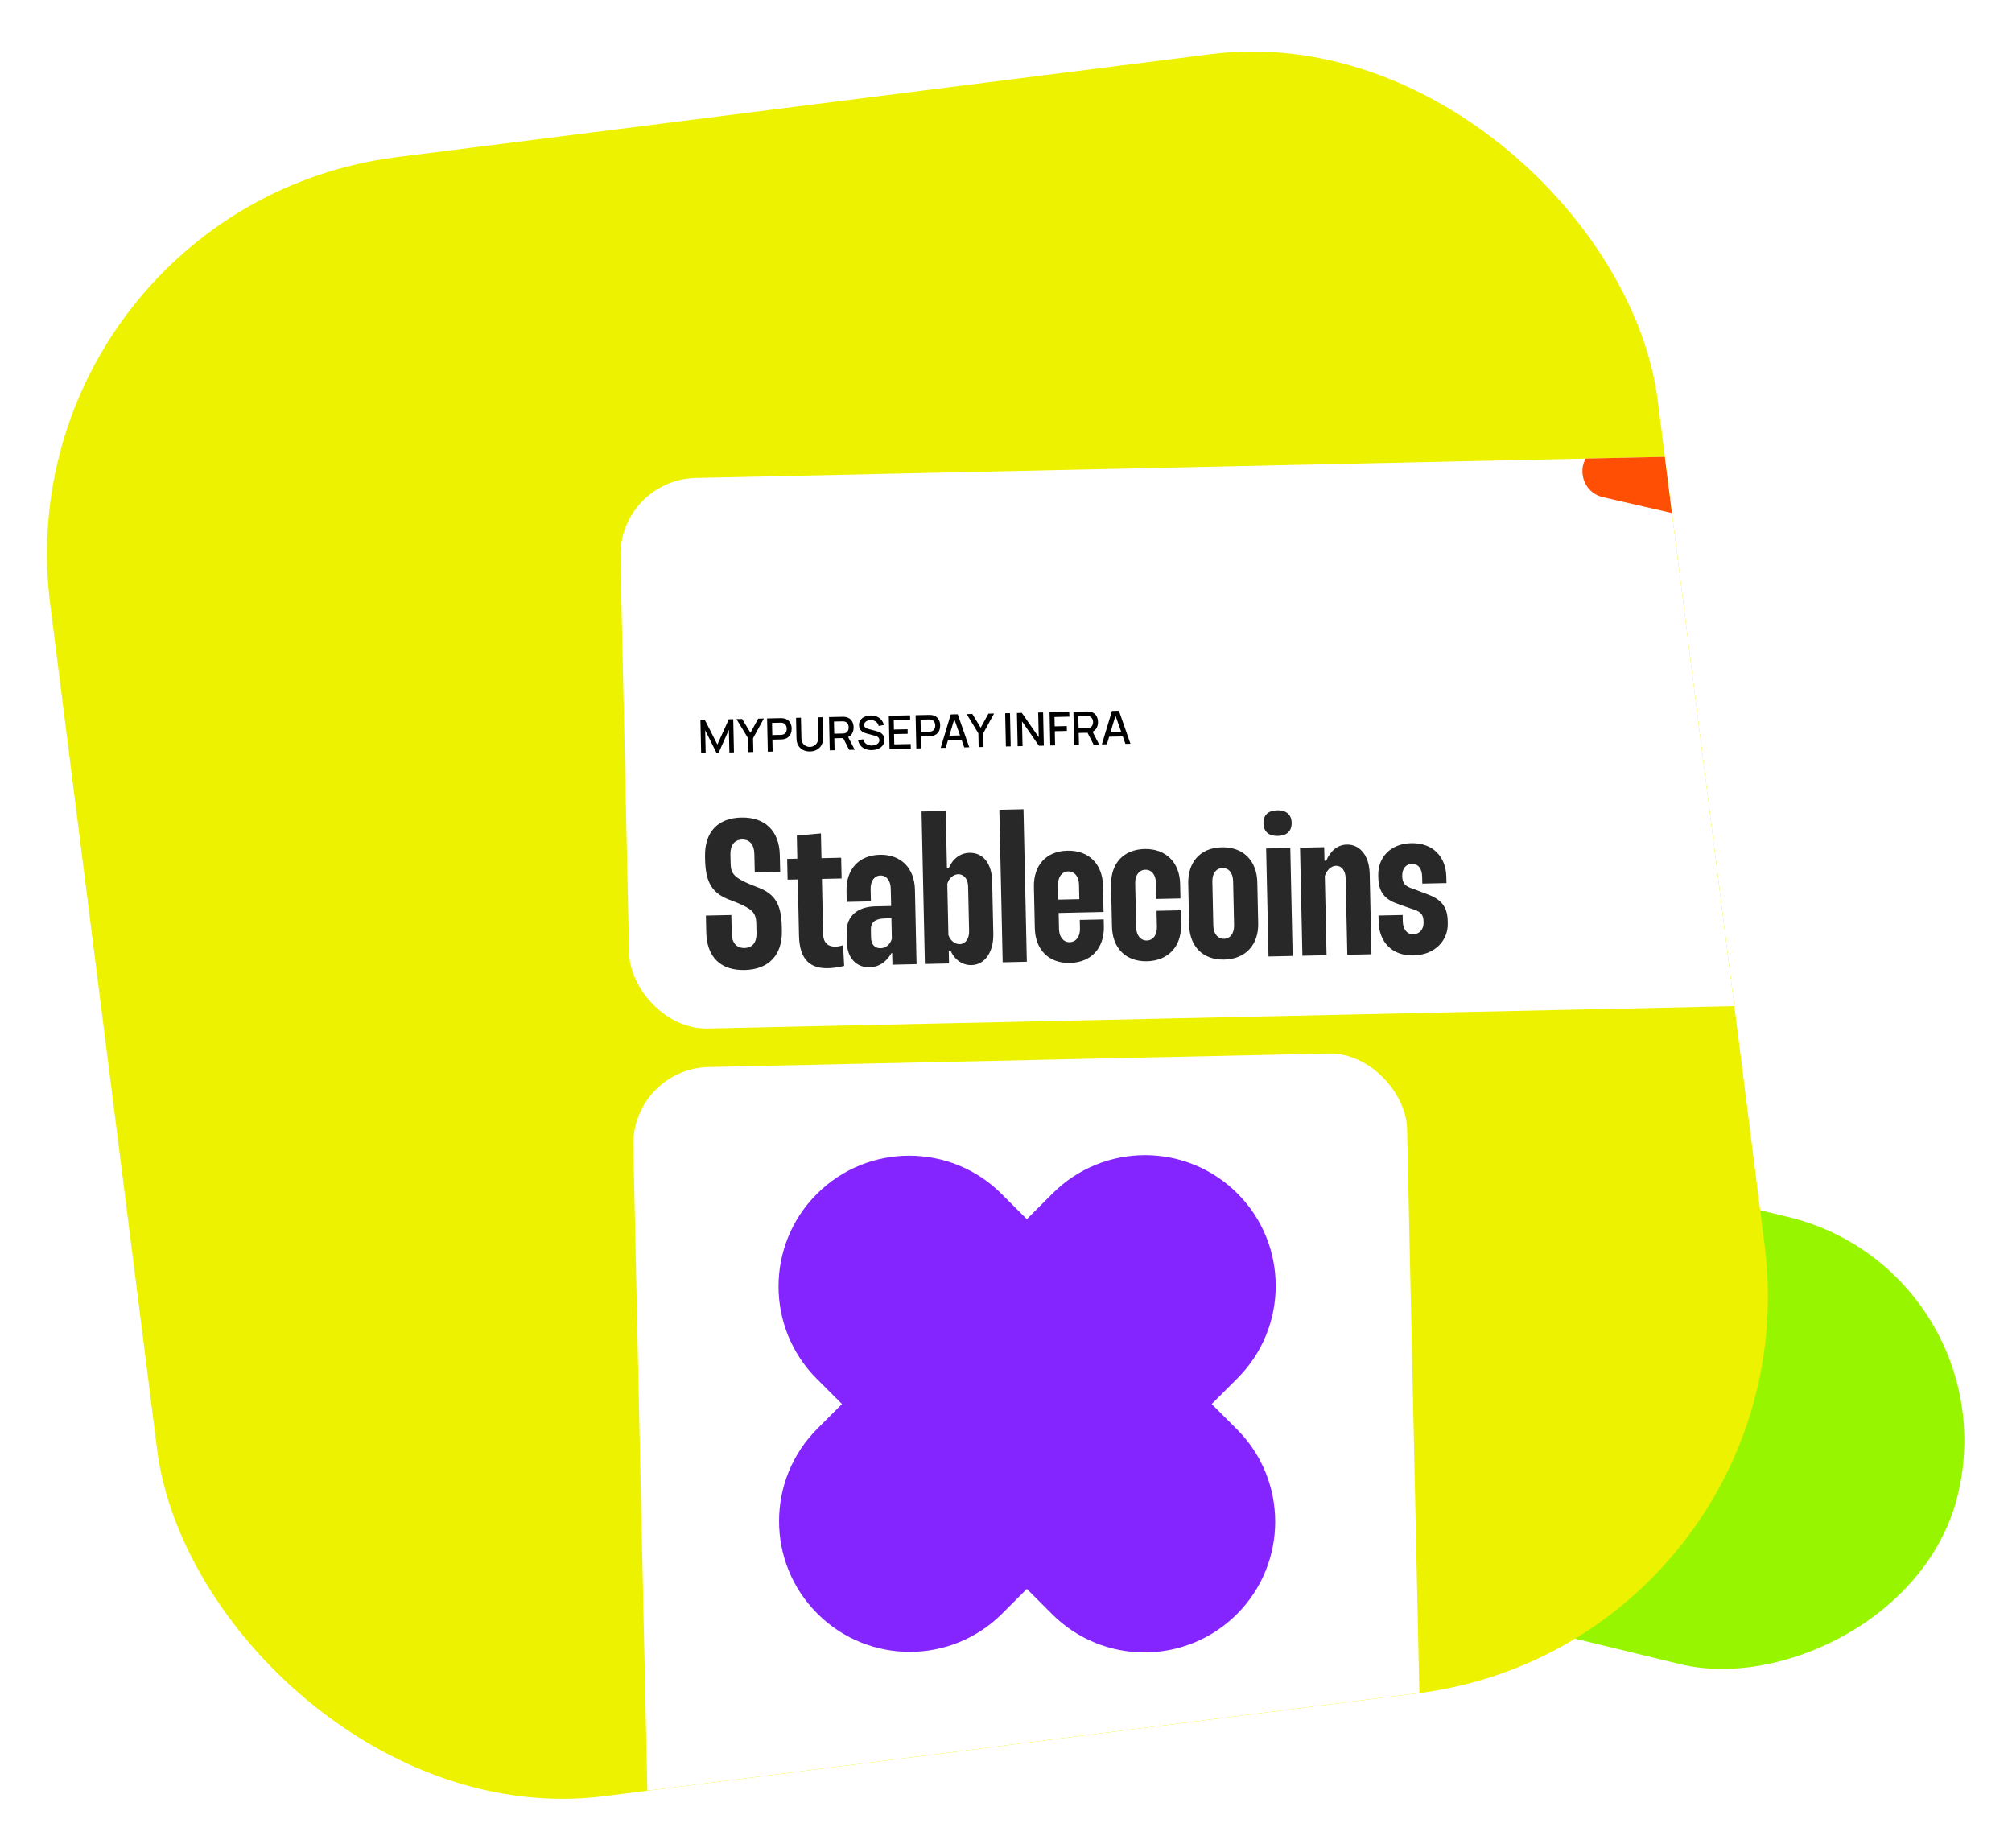 <svg width="503" height="462" viewBox="0 0 503 462" fill="none" xmlns="http://www.w3.org/2000/svg">
<rect x="503.009" y="317.789" width="115" height="160.884" rx="57.5" transform="rotate(103.632 503.009 317.789)" fill="#98F500"/>
<g clip-path="url(#clip0_1653_3906)">
<rect x="-0.004" y="51.827" width="405.101" height="413" rx="100" transform="rotate(-7.21 -0.004 51.827)" fill="#EDF200"/>
<g filter="url(#filter0_dddd_1653_3906)">
<g clip-path="url(#clip1_1653_3906)">
<rect x="86.057" y="66.138" width="365.803" height="137.657" rx="19.253" transform="rotate(-1.25 86.057 66.138)" fill="white"/>
<path d="M106.652 134.501L106.471 126.186L107.562 126.162L110.713 132.35L113.573 126.031L114.676 126.007L114.858 134.316L113.714 134.341L113.59 128.653L111.029 134.405L110.481 134.417L107.665 128.782L107.79 134.476L106.652 134.501ZM118.479 134.243L118.404 130.807L115.486 125.989L116.895 125.958L118.986 129.408L120.925 125.87L122.334 125.84L119.628 130.78L119.703 134.216L118.479 134.243ZM123.321 134.137L123.14 125.822L126.501 125.749C126.581 125.747 126.682 125.749 126.801 125.754C126.921 125.755 127.034 125.764 127.143 125.781C127.606 125.844 127.995 125.993 128.308 126.229C128.625 126.465 128.865 126.766 129.027 127.132C129.189 127.498 129.275 127.905 129.284 128.351C129.294 128.802 129.226 129.213 129.08 129.586C128.934 129.959 128.708 130.27 128.401 130.52C128.099 130.769 127.717 130.935 127.257 131.018C127.149 131.036 127.034 131.05 126.911 131.06C126.792 131.071 126.694 131.077 126.617 131.078L124.463 131.125L124.528 134.111L123.321 134.137ZM124.438 129.982L126.546 129.936C126.623 129.934 126.707 129.929 126.8 129.919C126.896 129.909 126.986 129.894 127.07 129.873C127.315 129.81 127.511 129.699 127.658 129.542C127.805 129.381 127.909 129.198 127.97 128.992C128.03 128.787 128.059 128.582 128.054 128.378C128.05 128.174 128.013 127.973 127.943 127.774C127.873 127.571 127.761 127.395 127.608 127.244C127.454 127.089 127.254 126.986 127.006 126.933C126.921 126.912 126.83 126.899 126.734 126.893C126.641 126.888 126.556 126.886 126.479 126.887L124.372 126.933L124.438 129.982ZM133.88 134.08C133.23 134.094 132.651 133.974 132.145 133.719C131.643 133.461 131.246 133.094 130.954 132.619C130.662 132.14 130.509 131.573 130.495 130.919L130.381 125.67L131.605 125.637L131.718 130.828C131.726 131.183 131.792 131.493 131.917 131.76C132.043 132.027 132.207 132.249 132.411 132.425C132.616 132.602 132.842 132.734 133.09 132.821C133.342 132.907 133.598 132.948 133.855 132.943C134.117 132.937 134.37 132.885 134.615 132.787C134.863 132.686 135.085 132.542 135.281 132.357C135.477 132.171 135.63 131.943 135.74 131.671C135.853 131.399 135.906 131.088 135.899 130.737L135.785 125.546L137.01 125.519L137.124 130.774C137.138 131.425 137.01 131.996 136.74 132.487C136.469 132.978 136.087 133.364 135.592 133.644C135.102 133.921 134.531 134.066 133.88 134.08ZM138.806 133.799L138.625 125.484L141.986 125.411C142.066 125.409 142.167 125.411 142.286 125.416C142.406 125.417 142.519 125.426 142.628 125.443C143.091 125.506 143.48 125.655 143.793 125.891C144.11 126.127 144.35 126.428 144.512 126.794C144.674 127.16 144.76 127.567 144.769 128.013C144.784 128.675 144.627 129.251 144.299 129.739C143.97 130.224 143.469 130.534 142.794 130.668L142.304 130.736L139.948 130.788L140.013 133.773L138.806 133.799ZM143.668 133.693L141.955 130.345L143.166 130.007L145.049 133.663L143.668 133.693ZM139.923 129.644L142.031 129.598C142.108 129.597 142.192 129.591 142.285 129.581C142.381 129.571 142.471 129.556 142.555 129.535C142.8 129.472 142.996 129.361 143.143 129.204C143.29 129.043 143.394 128.86 143.455 128.654C143.516 128.449 143.544 128.244 143.539 128.04C143.535 127.836 143.498 127.635 143.428 127.436C143.358 127.233 143.246 127.057 143.093 126.906C142.939 126.751 142.739 126.648 142.491 126.596C142.406 126.574 142.315 126.561 142.219 126.555C142.126 126.55 142.041 126.548 141.964 126.549L139.857 126.595L139.923 129.644ZM149.336 133.743C148.739 133.756 148.198 133.666 147.712 133.472C147.23 133.275 146.829 132.989 146.509 132.614C146.193 132.236 145.983 131.784 145.879 131.259L147.133 131.041C147.272 131.546 147.546 131.937 147.956 132.213C148.367 132.485 148.841 132.616 149.38 132.604C149.715 132.596 150.022 132.538 150.301 132.428C150.579 132.314 150.801 132.157 150.966 131.957C151.135 131.753 151.217 131.512 151.211 131.235C151.207 131.085 151.177 130.953 151.121 130.838C151.068 130.724 150.995 130.625 150.901 130.543C150.81 130.456 150.699 130.383 150.567 130.325C150.438 130.262 150.297 130.209 150.142 130.166L147.997 129.584C147.788 129.527 147.574 129.452 147.357 129.361C147.139 129.265 146.938 129.141 146.754 128.987C146.573 128.829 146.424 128.634 146.307 128.401C146.191 128.165 146.128 127.878 146.121 127.539C146.11 127.027 146.231 126.591 146.485 126.231C146.743 125.867 147.095 125.59 147.542 125.399C147.988 125.205 148.49 125.101 149.049 125.089C149.611 125.084 150.115 125.174 150.562 125.356C151.013 125.539 151.389 125.808 151.689 126.164C151.993 126.515 152.207 126.946 152.33 127.455L151.041 127.703C150.977 127.393 150.847 127.128 150.654 126.909C150.46 126.685 150.226 126.517 149.95 126.404C149.674 126.287 149.376 126.23 149.056 126.233C148.748 126.232 148.466 126.284 148.21 126.39C147.959 126.496 147.758 126.64 147.608 126.825C147.461 127.009 147.391 127.219 147.396 127.453C147.401 127.684 147.472 127.87 147.61 128.009C147.748 128.149 147.916 128.258 148.114 128.339C148.316 128.415 148.516 128.478 148.714 128.528L150.259 128.928C150.453 128.977 150.672 129.046 150.916 129.133C151.165 129.216 151.404 129.336 151.635 129.493C151.869 129.649 152.065 129.861 152.221 130.127C152.376 130.389 152.459 130.723 152.468 131.127C152.477 131.546 152.4 131.918 152.238 132.241C152.075 132.56 151.848 132.831 151.556 133.053C151.268 133.271 150.933 133.438 150.551 133.555C150.168 133.671 149.763 133.733 149.336 133.743ZM153.75 133.473L153.569 125.158L158.881 125.042L158.906 126.18L154.8 126.269L154.851 128.602L158.264 128.528L158.289 129.665L154.876 129.74L154.932 132.309L159.038 132.22L159.063 133.357L153.75 133.473ZM160.449 133.327L160.268 125.012L163.629 124.938C163.709 124.937 163.81 124.938 163.929 124.943C164.049 124.945 164.162 124.954 164.271 124.971C164.734 125.034 165.123 125.183 165.436 125.419C165.753 125.655 165.992 125.956 166.155 126.322C166.317 126.688 166.402 127.094 166.412 127.541C166.422 127.991 166.354 128.403 166.208 128.776C166.062 129.149 165.836 129.46 165.529 129.709C165.227 129.959 164.845 130.125 164.385 130.208C164.277 130.226 164.162 130.24 164.039 130.25C163.92 130.261 163.822 130.267 163.745 130.268L161.591 130.315L161.656 133.301L160.449 133.327ZM161.566 129.172L163.674 129.126C163.751 129.124 163.835 129.119 163.928 129.109C164.024 129.099 164.114 129.084 164.198 129.062C164.443 128.999 164.639 128.889 164.786 128.732C164.933 128.571 165.036 128.388 165.097 128.182C165.158 127.977 165.187 127.772 165.182 127.568C165.178 127.364 165.141 127.162 165.071 126.964C165.001 126.761 164.889 126.584 164.736 126.434C164.582 126.279 164.382 126.176 164.134 126.123C164.049 126.102 163.958 126.089 163.862 126.083C163.769 126.077 163.684 126.075 163.607 126.077L161.5 126.123L161.566 129.172ZM166.537 133.194L169.058 124.82L170.796 124.782L173.68 133.038L172.427 133.066L169.773 125.532L170.085 125.525L167.79 133.167L166.537 133.194ZM167.9 131.287L167.875 130.155L172.217 130.06L172.242 131.192L167.9 131.287ZM176.032 132.987L175.957 129.551L173.038 124.733L174.447 124.702L176.539 128.152L178.478 124.614L179.887 124.584L177.181 129.524L177.256 132.96L176.032 132.987ZM182.839 132.838L182.658 124.523L183.865 124.497L184.046 132.812L182.839 132.838ZM185.78 132.774L185.599 124.459L186.823 124.432L191.052 130.522L190.917 124.343L192.141 124.316L192.323 132.631L191.098 132.658L186.869 126.563L187.004 132.748L185.78 132.774ZM193.934 132.596L193.753 124.281L198.679 124.174L198.705 125.38L194.986 125.462L195.037 127.806L198.063 127.74L198.09 128.953L195.064 129.019L195.141 132.57L193.934 132.596ZM199.901 132.466L199.719 124.151L203.08 124.078C203.161 124.076 203.261 124.077 203.38 124.083C203.5 124.084 203.614 124.093 203.722 124.11C204.185 124.173 204.574 124.322 204.887 124.558C205.204 124.794 205.444 125.095 205.606 125.461C205.768 125.827 205.854 126.234 205.863 126.68C205.878 127.342 205.721 127.918 205.393 128.406C205.064 128.891 204.563 129.2 203.888 129.335L203.398 129.403L201.042 129.454L201.107 132.44L199.901 132.466ZM204.763 132.36L203.049 129.012L204.26 128.674L206.143 132.33L204.763 132.36ZM201.017 128.311L203.125 128.265C203.202 128.263 203.287 128.258 203.379 128.248C203.475 128.238 203.565 128.223 203.649 128.202C203.894 128.138 204.09 128.028 204.237 127.871C204.384 127.71 204.488 127.527 204.549 127.321C204.61 127.116 204.638 126.911 204.634 126.707C204.629 126.503 204.592 126.302 204.522 126.103C204.452 125.9 204.341 125.724 204.187 125.573C204.033 125.418 203.833 125.315 203.585 125.262C203.5 125.241 203.409 125.228 203.313 125.222C203.22 125.216 203.135 125.214 203.058 125.216L200.951 125.262L201.017 128.311ZM206.834 132.315L209.355 123.941L211.094 123.903L213.977 132.159L212.724 132.186L210.07 124.653L210.382 124.646L208.087 132.287L206.834 132.315ZM208.197 130.407L208.172 129.276L212.514 129.181L212.539 130.313L208.197 130.407Z" fill="black"/>
<path d="M380.925 -17.12C382.215 -22.726 389.539 -24.147 392.833 -19.431L406.161 -0.345C408.185 2.553 412.125 3.356 415.122 1.48L434.854 -10.87C439.73 -13.922 445.915 -9.748 444.909 -4.084L440.838 18.836C440.219 22.316 442.438 25.671 445.883 26.463L468.569 31.683C474.175 32.973 475.597 40.298 470.88 43.591L451.795 56.919C448.896 58.943 448.094 62.884 449.969 65.88L462.319 85.613C465.371 90.489 461.197 96.674 455.534 95.667L432.614 91.596C429.133 90.978 425.779 93.197 424.986 96.642L419.766 119.328C418.476 124.934 411.152 126.355 407.858 121.639L394.53 102.553C392.506 99.655 388.565 98.852 385.569 100.728L365.836 113.078C360.96 116.13 354.776 111.956 355.782 106.292L359.853 83.372C360.471 79.892 358.253 76.537 354.807 75.745L332.122 70.525C326.516 69.235 325.094 61.91 329.81 58.617L348.896 45.289C351.794 43.265 352.597 39.324 350.722 36.327L338.371 16.595C335.32 11.719 339.494 5.534 345.157 6.54L368.077 10.612C371.558 11.23 374.912 9.011 375.705 5.566L380.925 -17.12Z" fill="#FF4F04"/>
<path d="M126.412 164.21L120.058 164.349L119.956 159.689C119.905 157.359 118.764 156.059 116.911 156.1C115.004 156.141 113.921 157.49 113.972 159.82L114.021 162.044C114.077 164.639 114.894 165.627 119.118 167.39L121.041 168.142C125.21 169.8 126.696 172.363 126.819 177.977L126.838 178.877C126.971 184.967 123.554 188.591 117.517 188.723C111.533 188.853 108.068 185.485 107.933 179.289L107.842 175.106L114.197 174.967L114.298 179.627C114.349 181.957 115.543 183.256 117.502 183.213C119.462 183.17 120.545 181.822 120.495 179.545L120.442 177.109C120.386 174.514 119.569 173.526 115.559 171.865L113.369 171.012C109.306 169.352 107.764 166.684 107.642 161.07L107.627 160.382C107.493 154.239 110.807 150.723 116.685 150.595C122.616 150.465 126.188 153.937 126.32 159.974L126.412 164.21ZM128.269 166.13L128.156 160.941L130.698 160.885L130.572 155.113L136.599 154.558L136.735 160.753L141.659 160.646L141.773 165.836L136.848 165.943L137.148 179.712C137.201 182.148 138.649 182.911 140.184 182.877C140.82 182.863 141.453 182.743 142.137 182.517L142.409 187.703C140.933 188.053 139.56 188.242 138.342 188.268C134.211 188.359 131.255 186.41 131.118 180.161L130.811 166.075L128.269 166.13ZM154.056 168.376C154.012 166.363 152.977 165.061 151.494 165.094C149.958 165.127 148.981 166.473 149.025 168.485L149.092 171.557L143.055 171.688L142.996 168.988C142.877 163.533 146.085 160.02 151.328 159.905C156.57 159.791 159.983 163.213 160.101 168.614L160.507 187.255L154.47 187.387L154.407 184.474L154.248 184.478C152.869 186.839 150.987 187.992 148.763 188.041C145.479 188.113 143.201 185.672 143.122 182.071L143.058 179.106C142.976 175.346 145.677 172.903 150.126 172.806L154.15 172.718L154.056 168.376ZM154.329 180.926L154.217 175.789L152.576 175.825C150.14 175.878 149.047 176.803 149.087 178.603L149.131 180.616C149.168 182.31 150.037 183.298 151.52 183.266C152.843 183.237 153.884 182.366 154.329 180.926ZM162.588 187.21L161.756 149.081L167.792 148.95L168.106 163.301L168.529 163.291C169.588 160.831 171.466 159.466 173.743 159.416C177.026 159.344 179.308 161.944 179.407 166.498L179.694 179.631C179.794 184.238 177.586 187.412 174.249 187.485C172.025 187.533 170.09 186.251 168.978 183.838L168.554 183.848L168.624 187.078L162.588 187.21ZM168.19 167.166L168.47 179.982C168.923 181.349 170.109 182.277 171.327 182.251C172.704 182.22 173.681 180.875 173.642 179.074L173.396 167.795C173.357 165.994 172.323 164.745 170.946 164.775C169.728 164.802 168.584 165.78 168.19 167.166ZM182.035 186.785L181.203 148.657L187.24 148.525L188.072 186.653L182.035 186.785ZM196.027 174.453L196.115 178.478C196.159 180.49 197.247 181.791 198.782 181.757C200.371 181.723 201.401 180.376 201.357 178.363L201.31 176.192L207.294 176.062L207.333 177.862C207.451 183.264 204.138 186.833 198.843 186.948C193.6 187.063 190.189 183.693 190.07 178.239L189.846 167.965C189.727 162.511 192.935 158.997 198.23 158.882C203.526 158.766 206.991 162.187 207.109 167.589L207.254 174.208L196.027 174.453ZM195.874 167.463L195.954 171.117L201.197 171.003L201.117 167.349C201.073 165.336 199.985 164.035 198.397 164.07C196.861 164.104 195.831 165.451 195.874 167.463ZM215.164 167.042L215.404 178.057C215.448 180.069 216.536 181.37 218.072 181.336C219.661 181.302 220.638 179.956 220.594 177.944L220.506 173.919L226.543 173.787L226.624 177.494C226.741 182.843 223.375 186.413 218.132 186.527C212.837 186.643 209.478 183.272 209.361 177.871L209.135 167.544C209.016 162.09 212.224 158.576 217.52 158.461C222.762 158.346 226.281 161.766 226.399 167.168L226.478 170.822L220.442 170.953L220.354 166.929C220.31 164.916 219.275 163.615 217.686 163.649C216.15 163.683 215.12 165.03 215.164 167.042ZM228.425 167.124C228.31 161.881 231.302 158.16 236.809 158.04C242.317 157.92 245.575 161.557 245.688 166.747L245.914 177.073C246.026 182.21 242.929 185.986 237.422 186.106C231.914 186.227 228.763 182.64 228.65 177.45L228.425 167.124ZM234.454 166.621L234.694 177.636C234.738 179.648 235.826 180.949 237.362 180.916C238.95 180.881 239.928 179.535 239.884 177.523L239.643 166.508C239.598 164.443 238.564 163.194 236.976 163.228C235.44 163.262 234.409 164.556 234.454 166.621ZM247.235 152.037C247.189 149.919 248.49 148.831 250.661 148.784C252.885 148.735 254.233 149.818 254.278 151.884C254.326 154.055 253.025 155.143 250.801 155.191C248.63 155.239 247.283 154.209 247.235 152.037ZM247.902 158.328L253.939 158.196L254.529 185.203L248.492 185.335L247.902 158.328ZM256.967 185.15L256.377 158.143L262.414 158.011L262.488 161.4L262.912 161.391C264.022 158.823 265.845 157.406 268.069 157.358C271.14 157.291 273.686 159.831 273.794 164.756L274.23 184.773L268.193 184.905L267.775 165.735C267.735 163.882 266.754 162.631 265.377 162.662C264.159 162.688 263.069 163.719 262.571 165.213L263.004 185.018L256.967 185.15ZM292.981 166.986L286.944 167.118L286.907 165.424C286.862 163.358 285.935 162.16 284.346 162.195C282.811 162.228 281.883 163.414 281.922 165.214L281.923 165.267C281.962 167.068 282.668 167.847 284.854 168.488L288.114 169.742C291.585 170.99 293.214 172.809 293.292 176.41L293.307 177.099C293.399 181.282 290.141 184.956 284.74 185.074C279.285 185.193 276.134 181.606 276.026 176.681L275.992 175.092L282.029 174.961L282.063 176.549C282.107 178.562 283.141 179.811 284.677 179.777C286.266 179.742 287.298 178.501 287.262 176.86L287.258 176.648C287.217 174.794 286.566 174.067 284.166 173.378L280.802 172.179C277.44 171.034 276.02 169.105 275.944 165.61L275.931 165.027C275.837 160.738 278.831 157.123 284.18 157.006C289.634 156.887 292.839 160.473 292.945 165.345L292.981 166.986Z" fill="#282828"/>
</g>
<g clip-path="url(#clip2_1653_3906)">
<rect x="89.27" y="213.387" width="193.49" height="205.042" rx="19.253" transform="rotate(-1.25 89.27 213.387)" fill="white"/>
<path d="M117.255 398.32C116.767 398.331 116.352 398.248 116.011 398.072C115.669 397.892 115.407 397.649 115.225 397.344C115.047 397.039 114.954 396.701 114.946 396.33C114.939 396.005 114.987 395.712 115.09 395.451C115.192 395.186 115.354 394.957 115.575 394.764C115.796 394.567 116.085 394.405 116.441 394.276C116.71 394.182 117.025 394.096 117.387 394.017C117.752 393.939 118.147 393.865 118.571 393.798C118.999 393.726 119.446 393.649 119.912 393.568L119.38 393.886C119.374 393.419 119.262 393.077 119.045 392.861C118.827 392.645 118.466 392.542 117.962 392.553C117.657 392.56 117.365 392.637 117.084 392.785C116.804 392.933 116.611 393.181 116.506 393.53L115.12 393.128C115.275 392.553 115.582 392.087 116.041 391.731C116.505 391.375 117.135 391.188 117.932 391.17C118.532 391.157 119.062 391.244 119.521 391.43C119.984 391.616 120.331 391.93 120.561 392.371C120.687 392.606 120.766 392.848 120.796 393.098C120.827 393.344 120.845 393.612 120.851 393.904L120.942 398.052L119.622 398.081L119.59 396.617L119.814 396.85C119.52 397.344 119.172 397.711 118.768 397.949C118.368 398.183 117.864 398.307 117.255 398.32ZM117.529 397.112C117.871 397.105 118.162 397.038 118.401 396.912C118.64 396.786 118.829 396.633 118.967 396.455C119.109 396.277 119.203 396.11 119.25 395.955C119.325 395.761 119.364 395.541 119.367 395.295C119.374 395.044 119.376 394.842 119.373 394.688L119.839 394.815C119.386 394.896 118.997 394.967 118.673 395.028C118.349 395.09 118.07 395.148 117.838 395.203C117.605 395.254 117.4 395.311 117.222 395.373C117.048 395.439 116.902 395.516 116.783 395.602C116.664 395.688 116.572 395.786 116.508 395.895C116.447 396.005 116.419 396.133 116.422 396.279C116.426 396.446 116.471 396.593 116.557 396.721C116.643 396.844 116.766 396.941 116.926 397.013C117.091 397.084 117.292 397.118 117.529 397.112ZM125.821 398.133C125.162 398.147 124.606 398.003 124.153 397.7C123.7 397.397 123.355 396.979 123.118 396.446C122.881 395.909 122.755 395.304 122.741 394.633C122.726 393.953 122.825 393.342 123.039 392.799C123.252 392.256 123.572 391.825 123.999 391.507C124.43 391.185 124.967 391.017 125.609 391.003C126.247 390.989 126.803 391.133 127.277 391.436C127.755 391.734 128.13 392.15 128.4 392.682C128.67 393.21 128.813 393.816 128.828 394.5C128.842 395.176 128.728 395.785 128.486 396.329C128.243 396.872 127.894 397.306 127.438 397.628C126.981 397.951 126.443 398.12 125.821 398.133ZM122.624 401.019L122.411 391.26L123.743 391.231L123.847 395.973L124.034 395.969L124.144 400.986L122.624 401.019ZM125.56 396.787C125.952 396.778 126.273 396.673 126.524 396.472C126.774 396.27 126.956 396.001 127.069 395.665C127.187 395.324 127.241 394.948 127.232 394.535C127.223 394.126 127.153 393.756 127.02 393.425C126.888 393.09 126.688 392.828 126.421 392.637C126.154 392.443 125.818 392.35 125.414 392.359C125.03 392.367 124.719 392.468 124.481 392.661C124.244 392.85 124.07 393.112 123.96 393.448C123.855 393.78 123.807 394.167 123.817 394.609C123.826 395.047 123.891 395.432 124.011 395.763C124.135 396.094 124.322 396.351 124.572 396.533C124.826 396.711 125.156 396.796 125.56 396.787ZM133.531 397.965C132.872 397.979 132.316 397.835 131.863 397.532C131.41 397.229 131.065 396.811 130.828 396.278C130.591 395.74 130.465 395.136 130.45 394.465C130.436 393.785 130.535 393.174 130.748 392.631C130.962 392.088 131.282 391.657 131.709 391.339C132.14 391.017 132.677 390.849 133.319 390.835C133.957 390.821 134.513 390.965 134.987 391.268C135.465 391.566 135.839 391.981 136.109 392.514C136.38 393.042 136.522 393.648 136.537 394.332C136.552 395.007 136.438 395.617 136.195 396.161C135.953 396.704 135.603 397.137 135.147 397.46C134.691 397.783 134.152 397.951 133.531 397.965ZM130.333 400.851L130.12 391.092L131.453 391.063L131.556 395.805L131.744 395.801L131.853 400.818L130.333 400.851ZM133.27 396.619C133.662 396.61 133.983 396.505 134.233 396.304C134.483 396.102 134.665 395.833 134.779 395.497C134.897 395.156 134.951 394.78 134.942 394.367C134.933 393.958 134.862 393.588 134.73 393.257C134.598 392.922 134.398 392.659 134.131 392.469C133.864 392.275 133.528 392.182 133.123 392.191C132.74 392.199 132.429 392.3 132.191 392.493C131.953 392.682 131.78 392.944 131.67 393.28C131.565 393.612 131.517 393.999 131.526 394.441C131.536 394.879 131.601 395.264 131.721 395.595C131.845 395.926 132.032 396.183 132.282 396.365C132.536 396.543 132.865 396.628 133.27 396.619ZM137.996 397.68L137.962 396.135L139.507 396.101L139.541 397.646L137.996 397.68ZM149.659 397.425L149.569 393.321C149.559 392.859 149.437 392.5 149.202 392.247C148.966 391.989 148.653 391.864 148.261 391.873C148.019 391.878 147.803 391.939 147.614 392.056C147.425 392.169 147.276 392.335 147.168 392.554C147.06 392.769 147.009 393.025 147.016 393.321L146.338 392.941C146.323 392.474 146.419 392.061 146.624 391.702C146.833 391.339 147.119 391.053 147.481 390.845C147.844 390.637 148.25 390.528 148.701 390.518C149.447 390.501 150.023 390.714 150.43 391.156C150.84 391.593 151.053 392.177 151.069 392.907L151.166 397.392L149.659 397.425ZM141.533 397.603L141.385 390.846L142.718 390.817L142.763 392.913L142.951 392.909L143.053 397.569L141.533 397.603ZM145.605 397.514L145.516 393.429C145.506 392.957 145.383 392.593 145.148 392.335C144.913 392.077 144.597 391.953 144.201 391.962C143.817 391.97 143.512 392.108 143.284 392.376C143.06 392.644 142.953 392.988 142.962 393.409L142.277 392.974C142.267 392.536 142.367 392.139 142.576 391.784C142.785 391.429 143.071 391.148 143.434 390.939C143.801 390.727 144.213 390.616 144.672 390.606C145.177 390.595 145.6 390.694 145.943 390.903C146.289 391.109 146.55 391.395 146.725 391.763C146.904 392.126 146.999 392.539 147.009 393.002L147.106 397.481L145.605 397.514ZM153.508 400.345L154.731 396.745L154.779 397.795L151.674 390.622L153.245 390.588L155.451 395.897L155.05 395.906L156.967 390.506L158.474 390.473L154.921 400.314L153.508 400.345ZM162.805 397.326C162.147 397.34 161.591 397.196 161.137 396.893C160.684 396.59 160.339 396.172 160.102 395.639C159.865 395.102 159.74 394.497 159.725 393.826C159.71 393.146 159.809 392.535 160.023 391.992C160.236 391.449 160.557 391.018 160.984 390.7C161.415 390.378 161.951 390.21 162.594 390.196C163.232 390.182 163.788 390.326 164.262 390.629C164.74 390.927 165.114 391.343 165.384 391.875C165.654 392.403 165.797 393.009 165.812 393.693C165.826 394.369 165.712 394.978 165.47 395.522C165.227 396.065 164.878 396.499 164.422 396.821C163.966 397.144 163.427 397.313 162.805 397.326ZM159.608 400.212L159.395 390.453L160.727 390.424L160.831 395.166L161.018 395.162L161.128 400.179L159.608 400.212ZM162.545 395.98C162.937 395.971 163.258 395.866 163.508 395.665C163.758 395.463 163.94 395.194 164.053 394.858C164.171 394.517 164.225 394.141 164.216 393.728C164.208 393.319 164.137 392.949 164.005 392.618C163.872 392.283 163.672 392.021 163.405 391.83C163.138 391.636 162.802 391.543 162.398 391.552C162.014 391.56 161.703 391.661 161.466 391.854C161.228 392.043 161.054 392.305 160.945 392.641C160.839 392.973 160.791 393.36 160.801 393.802C160.81 394.24 160.875 394.625 160.995 394.956C161.119 395.287 161.306 395.544 161.556 395.726C161.811 395.904 162.14 395.989 162.545 395.98ZM169.802 397.18C169.302 397.191 168.887 397.116 168.558 396.956C168.229 396.797 167.966 396.59 167.768 396.335C167.571 396.081 167.423 395.809 167.325 395.519C167.227 395.229 167.16 394.955 167.126 394.697C167.095 394.435 167.078 394.222 167.074 394.06L166.992 390.288L168.518 390.254L168.589 393.507C168.594 393.716 168.613 393.951 168.648 394.213C168.683 394.471 168.755 394.72 168.865 394.96C168.978 395.195 169.141 395.387 169.353 395.537C169.569 395.687 169.857 395.758 170.215 395.75C170.407 395.746 170.596 395.71 170.782 395.644C170.969 395.577 171.135 395.467 171.282 395.314C171.433 395.156 171.552 394.943 171.637 394.674C171.723 394.405 171.762 394.066 171.753 393.657L172.656 394.019C172.668 394.595 172.567 395.119 172.352 395.591C172.141 396.063 171.822 396.443 171.394 396.732C170.967 397.017 170.436 397.166 169.802 397.18ZM172.006 396.938L171.96 394.842L171.779 394.846L171.677 390.185L173.191 390.152L173.339 396.908L172.006 396.938ZM175.096 396.87L174.949 390.114L176.281 390.085L176.317 391.73L176.15 391.521C176.228 391.294 176.334 391.087 176.468 390.901C176.606 390.71 176.771 390.552 176.964 390.427C177.129 390.311 177.31 390.219 177.509 390.152C177.712 390.081 177.92 390.037 178.132 390.019C178.345 389.998 178.551 390.002 178.752 390.031L178.783 391.439C178.581 391.385 178.349 391.371 178.087 391.397C177.829 391.424 177.597 391.502 177.391 391.632C177.185 391.749 177.017 391.896 176.888 392.074C176.762 392.252 176.671 392.455 176.613 392.681C176.555 392.904 176.529 393.144 176.535 393.403L176.61 396.837L175.096 396.87ZM182.462 396.897C181.628 396.915 180.946 396.742 180.416 396.378C179.887 396.015 179.558 395.494 179.431 394.817L180.965 394.545C181.051 394.877 181.232 395.136 181.507 395.322C181.782 395.508 182.127 395.596 182.539 395.587C182.902 395.579 183.18 395.502 183.373 395.356C183.57 395.206 183.666 395.006 183.66 394.756C183.657 394.601 183.617 394.479 183.54 394.389C183.467 394.295 183.306 394.206 183.058 394.124C182.81 394.042 182.43 393.94 181.919 393.817C181.348 393.679 180.894 393.529 180.557 393.365C180.22 393.197 179.975 392.996 179.824 392.761C179.673 392.527 179.594 392.241 179.586 391.903C179.577 391.482 179.68 391.112 179.894 390.795C180.108 390.477 180.411 390.231 180.804 390.055C181.196 389.875 181.662 389.78 182.2 389.768C182.725 389.757 183.192 389.828 183.6 389.982C184.012 390.135 184.347 390.36 184.604 390.654C184.86 390.949 185.022 391.298 185.09 391.701L183.557 392.01C183.513 391.723 183.376 391.499 183.148 391.337C182.923 391.175 182.625 391.088 182.253 391.075C181.898 391.062 181.614 391.122 181.4 391.256C181.186 391.386 181.081 391.566 181.086 391.795C181.089 391.924 181.135 392.034 181.225 392.124C181.314 392.214 181.491 392.302 181.756 392.388C182.025 392.473 182.424 392.577 182.952 392.699C183.493 392.825 183.926 392.974 184.251 393.147C184.58 393.315 184.818 393.52 184.966 393.763C185.117 394.006 185.196 394.303 185.204 394.653C185.219 395.333 184.982 395.872 184.495 396.271C184.011 396.669 183.333 396.878 182.462 396.897ZM189.693 396.739C189.009 396.754 188.406 396.619 187.882 396.334C187.358 396.05 186.945 395.648 186.642 395.129C186.342 394.609 186.185 394.008 186.17 393.324C186.154 392.586 186.282 391.942 186.554 391.394C186.825 390.842 187.21 390.41 187.708 390.098C188.206 389.787 188.787 389.624 189.45 389.61C190.151 389.594 190.749 389.746 191.244 390.065C191.743 390.38 192.118 390.833 192.369 391.424C192.619 392.015 192.724 392.716 192.684 393.526L191.189 393.559L191.177 393.008C191.156 392.274 191.015 391.741 190.754 391.409C190.492 391.077 190.088 390.916 189.542 390.928C188.924 390.942 188.47 391.144 188.178 391.534C187.886 391.92 187.748 392.48 187.764 393.214C187.779 393.898 187.94 394.424 188.249 394.793C188.557 395.162 188.999 395.34 189.575 395.327C189.946 395.319 190.263 395.231 190.527 395.063C190.794 394.89 190.997 394.646 191.137 394.33L192.635 394.747C192.39 395.362 192 395.844 191.465 396.194C190.935 396.543 190.344 396.725 189.693 396.739ZM187.298 393.644L187.273 392.505L191.921 392.404L191.946 393.542L187.298 393.644ZM197.212 396.575C196.553 396.59 195.997 396.445 195.544 396.142C195.091 395.839 194.746 395.421 194.509 394.888C194.272 394.351 194.146 393.747 194.131 393.075C194.116 392.395 194.216 391.784 194.429 391.241C194.642 390.698 194.963 390.268 195.39 389.95C195.821 389.627 196.357 389.459 197 389.445C197.638 389.431 198.194 389.575 198.668 389.878C199.146 390.176 199.52 390.592 199.79 391.124C200.06 391.652 200.203 392.258 200.218 392.942C200.233 393.618 200.119 394.227 199.876 394.771C199.633 395.315 199.284 395.748 198.828 396.071C198.372 396.393 197.833 396.562 197.212 396.575ZM194.014 399.461L193.801 389.703L195.133 389.674L195.237 394.415L195.424 394.411L195.534 399.428L194.014 399.461ZM196.951 395.229C197.343 395.221 197.664 395.115 197.914 394.914C198.164 394.712 198.346 394.443 198.46 394.107C198.577 393.767 198.632 393.39 198.623 392.977C198.614 392.568 198.543 392.199 198.411 391.868C198.278 391.533 198.078 391.27 197.811 391.08C197.544 390.885 197.208 390.792 196.804 390.801C196.42 390.81 196.11 390.91 195.872 391.103C195.634 391.292 195.46 391.554 195.351 391.891C195.245 392.223 195.197 392.61 195.207 393.052C195.217 393.489 195.281 393.874 195.401 394.205C195.525 394.536 195.712 394.793 195.962 394.975C196.217 395.153 196.546 395.238 196.951 395.229ZM203.564 396.437C203.076 396.447 202.661 396.365 202.319 396.188C201.977 396.008 201.715 395.766 201.533 395.461C201.356 395.156 201.263 394.818 201.255 394.447C201.248 394.121 201.295 393.828 201.398 393.567C201.501 393.302 201.663 393.073 201.884 392.881C202.105 392.684 202.393 392.521 202.749 392.393C203.019 392.299 203.334 392.213 203.695 392.134C204.061 392.055 204.455 391.982 204.879 391.914C205.308 391.842 205.755 391.766 206.22 391.685L205.689 392.003C205.683 391.536 205.571 391.194 205.353 390.978C205.136 390.761 204.775 390.659 204.27 390.67C203.966 390.676 203.673 390.754 203.393 390.901C203.112 391.049 202.92 391.298 202.815 391.646L201.429 391.245C201.583 390.67 201.89 390.204 202.35 389.848C202.813 389.491 203.444 389.304 204.24 389.287C204.841 389.274 205.37 389.36 205.829 389.547C206.292 389.733 206.639 390.046 206.87 390.488C206.996 390.723 207.074 390.965 207.105 391.215C207.135 391.46 207.154 391.729 207.16 392.021L207.25 396.168L205.931 396.197L205.899 394.733L206.123 394.966C205.829 395.461 205.48 395.827 205.076 396.066C204.677 396.3 204.173 396.423 203.564 396.437ZM203.838 395.229C204.18 395.222 204.47 395.155 204.71 395.028C204.949 394.902 205.137 394.75 205.275 394.572C205.418 394.393 205.512 394.227 205.559 394.071C205.634 393.878 205.673 393.658 205.676 393.411C205.683 393.161 205.685 392.959 205.681 392.804L206.147 392.932C205.694 393.013 205.306 393.084 204.981 393.145C204.657 393.206 204.379 393.265 204.147 393.32C203.914 393.371 203.709 393.427 203.531 393.49C203.357 393.556 203.21 393.632 203.091 393.718C202.972 393.804 202.88 393.902 202.816 394.012C202.756 394.122 202.727 394.25 202.731 394.396C202.734 394.563 202.779 394.71 202.865 394.837C202.952 394.96 203.075 395.058 203.235 395.13C203.399 395.201 203.6 395.234 203.838 395.229ZM209.454 399.125L210.677 395.524L210.725 396.575L207.621 389.401L209.191 389.367L211.397 394.676L210.997 394.685L212.913 389.286L214.421 389.253L210.868 399.094L209.454 399.125ZM214.75 396.005L214.716 394.46L216.261 394.426L216.295 395.971L214.75 396.005ZM221.237 396.051C220.541 396.066 219.943 395.925 219.444 395.627C218.945 395.325 218.559 394.908 218.284 394.376C218.014 393.843 217.869 393.237 217.85 392.557C217.839 391.865 217.961 391.249 218.217 390.709C218.476 390.166 218.85 389.736 219.34 389.421C219.83 389.101 220.416 388.934 221.1 388.919C221.868 388.902 222.52 389.082 223.059 389.458C223.601 389.83 223.96 390.348 224.138 391.012L222.645 391.451C222.52 391.091 222.32 390.814 222.045 390.62C221.769 390.421 221.459 390.326 221.112 390.333C220.72 390.342 220.399 390.443 220.149 390.636C219.899 390.825 219.716 391.084 219.603 391.411C219.489 391.739 219.436 392.11 219.445 392.523C219.459 393.165 219.615 393.681 219.911 394.071C220.207 394.461 220.639 394.65 221.206 394.637C221.607 394.628 221.92 394.53 222.145 394.341C222.375 394.153 222.544 393.884 222.653 393.535L224.199 393.846C224.006 394.539 223.653 395.076 223.139 395.459C222.626 395.837 221.992 396.035 221.237 396.051ZM228.3 395.897C227.625 395.912 227.031 395.772 226.52 395.479C226.009 395.185 225.608 394.775 225.317 394.247C225.03 393.715 224.879 393.101 224.863 392.404C224.848 391.695 224.976 391.071 225.248 390.531C225.52 389.991 225.905 389.565 226.403 389.254C226.901 388.943 227.482 388.78 228.145 388.765C228.825 388.751 229.42 388.89 229.931 389.183C230.443 389.477 230.844 389.889 231.135 390.421C231.426 390.949 231.579 391.561 231.594 392.258C231.61 392.958 231.481 393.581 231.21 394.125C230.942 394.665 230.559 395.092 230.061 395.408C229.563 395.719 228.976 395.882 228.3 395.897ZM228.27 394.483C228.87 394.47 229.312 394.26 229.595 393.853C229.878 393.447 230.013 392.926 229.999 392.292C229.985 391.638 229.826 391.12 229.521 390.738C229.216 390.353 228.768 390.166 228.176 390.179C227.771 390.188 227.44 390.287 227.181 390.476C226.926 390.661 226.74 390.918 226.622 391.246C226.504 391.57 226.449 391.944 226.459 392.37C226.473 393.024 226.632 393.545 226.937 393.93C227.246 394.311 227.69 394.496 228.27 394.483ZM241.16 395.428L241.07 391.325C241.06 390.862 240.938 390.504 240.703 390.25C240.468 389.992 240.154 389.868 239.762 389.876C239.52 389.882 239.305 389.943 239.115 390.059C238.926 390.172 238.777 390.338 238.669 390.557C238.561 390.772 238.51 391.028 238.517 391.324L237.839 390.945C237.825 390.478 237.92 390.065 238.125 389.705C238.334 389.342 238.62 389.056 238.982 388.848C239.345 388.64 239.752 388.531 240.202 388.521C240.948 388.505 241.525 388.718 241.931 389.159C242.341 389.597 242.554 390.18 242.57 390.91L242.668 395.396L241.16 395.428ZM233.034 395.606L232.887 388.85L234.219 388.821L234.265 390.916L234.452 390.912L234.554 395.573L233.034 395.606ZM237.106 395.517L237.017 391.432C237.007 390.961 236.884 390.596 236.649 390.339C236.414 390.081 236.098 389.956 235.702 389.965C235.319 389.973 235.013 390.111 234.785 390.379C234.561 390.647 234.454 390.991 234.463 391.413L233.778 390.977C233.768 390.539 233.868 390.143 234.077 389.788C234.287 389.432 234.572 389.151 234.935 388.943C235.302 388.73 235.715 388.619 236.173 388.609C236.678 388.598 237.101 388.697 237.444 388.907C237.791 389.112 238.051 389.398 238.226 389.766C238.405 390.129 238.5 390.542 238.51 391.005L238.608 395.484L237.106 395.517Z" fill="black"/>
<path d="M264.645 388.527C264.661 388.376 264.668 388.225 264.665 388.075C264.62 386.014 262.728 384.401 260.674 384.726C260.051 383.671 258.892 383.001 257.622 383.029C256.353 383.057 255.224 383.776 254.647 384.857C252.577 384.623 250.761 386.317 250.806 388.377C250.81 388.527 250.823 388.678 250.847 388.828C249.792 389.452 249.122 390.611 249.15 391.88C249.177 393.149 249.897 394.277 250.978 394.855C250.961 395.005 250.955 395.156 250.958 395.307C251.003 397.367 252.89 398.976 254.949 398.656C255.572 399.71 256.731 400.38 258 400.352C259.27 400.325 260.398 399.605 260.975 398.524C263.041 398.755 264.861 397.065 264.816 395.004C264.813 394.854 264.799 394.704 264.776 394.554C265.831 393.929 266.501 392.771 266.473 391.502C266.445 390.233 265.726 389.105 264.645 388.527ZM256.99 395.535L253.743 392.388L254.95 391.145L256.948 393.082L260.615 389.281L261.861 390.484L256.99 395.535Z" fill="#98F500"/>
<path d="M135.57 244.703C148.331 231.943 169.02 231.943 181.78 244.703L188.079 251.003L194.512 244.57C207.272 231.81 227.961 231.81 240.722 244.57C253.482 257.331 253.482 278.02 240.722 290.78L234.289 297.212L240.592 303.515C253.352 316.275 253.352 336.964 240.592 349.725C227.831 362.485 207.142 362.485 194.382 349.725L188.079 343.422L181.91 349.592C169.15 362.352 148.461 362.352 135.7 349.592C122.94 336.831 122.94 316.142 135.7 303.382L141.87 297.212L135.57 290.913C122.81 278.153 122.81 257.464 135.57 244.703Z" fill="#8424FF"/>
</g>
</g>
</g>
<defs>
<filter id="filter0_dddd_1653_3906" x="81.481" y="53.582" width="428.202" height="411.698" filterUnits="userSpaceOnUse" color-interpolation-filters="sRGB">
<feFlood flood-opacity="0" result="BackgroundImageFix"/>
<feColorMatrix in="SourceAlpha" type="matrix" values="0 0 0 0 0 0 0 0 0 0 0 0 0 0 0 0 0 0 127 0" result="hardAlpha"/>
<feOffset dx="2.288" dy="2.288"/>
<feGaussianBlur stdDeviation="3.432"/>
<feColorMatrix type="matrix" values="0 0 0 0 0 0 0 0 0 0 0 0 0 0 0 0 0 0 0.1 0"/>
<feBlend mode="normal" in2="BackgroundImageFix" result="effect1_dropShadow_1653_3906"/>
<feColorMatrix in="SourceAlpha" type="matrix" values="0 0 0 0 0 0 0 0 0 0 0 0 0 0 0 0 0 0 127 0" result="hardAlpha"/>
<feOffset dx="9.151" dy="6.863"/>
<feGaussianBlur stdDeviation="5.72"/>
<feColorMatrix type="matrix" values="0 0 0 0 0 0 0 0 0 0 0 0 0 0 0 0 0 0 0.09 0"/>
<feBlend mode="normal" in2="effect1_dropShadow_1653_3906" result="effect2_dropShadow_1653_3906"/>
<feColorMatrix in="SourceAlpha" type="matrix" values="0 0 0 0 0 0 0 0 0 0 0 0 0 0 0 0 0 0 127 0" result="hardAlpha"/>
<feOffset dx="20.59" dy="16.015"/>
<feGaussianBlur stdDeviation="8.007"/>
<feColorMatrix type="matrix" values="0 0 0 0 0 0 0 0 0 0 0 0 0 0 0 0 0 0 0.05 0"/>
<feBlend mode="normal" in2="effect2_dropShadow_1653_3906" result="effect3_dropShadow_1653_3906"/>
<feColorMatrix in="SourceAlpha" type="matrix" values="0 0 0 0 0 0 0 0 0 0 0 0 0 0 0 0 0 0 127 0" result="hardAlpha"/>
<feOffset dx="36.605" dy="28.598"/>
<feGaussianBlur stdDeviation="9.151"/>
<feColorMatrix type="matrix" values="0 0 0 0 0 0 0 0 0 0 0 0 0 0 0 0 0 0 0.01 0"/>
<feBlend mode="normal" in2="effect3_dropShadow_1653_3906" result="effect4_dropShadow_1653_3906"/>
<feBlend mode="normal" in="SourceGraphic" in2="effect4_dropShadow_1653_3906" result="shape"/>
</filter>
<clipPath id="clip0_1653_3906">
<rect x="-0.004" y="51.827" width="405.101" height="413" rx="100" transform="rotate(-7.21 -0.004 51.827)" fill="white"/>
</clipPath>
<clipPath id="clip1_1653_3906">
<rect x="86.057" y="66.138" width="365.803" height="137.657" rx="19.253" transform="rotate(-1.25 86.057 66.138)" fill="white"/>
</clipPath>
<clipPath id="clip2_1653_3906">
<rect x="89.27" y="213.387" width="193.49" height="205.042" rx="19.253" transform="rotate(-1.25 89.27 213.387)" fill="white"/>
</clipPath>
</defs>
</svg>
